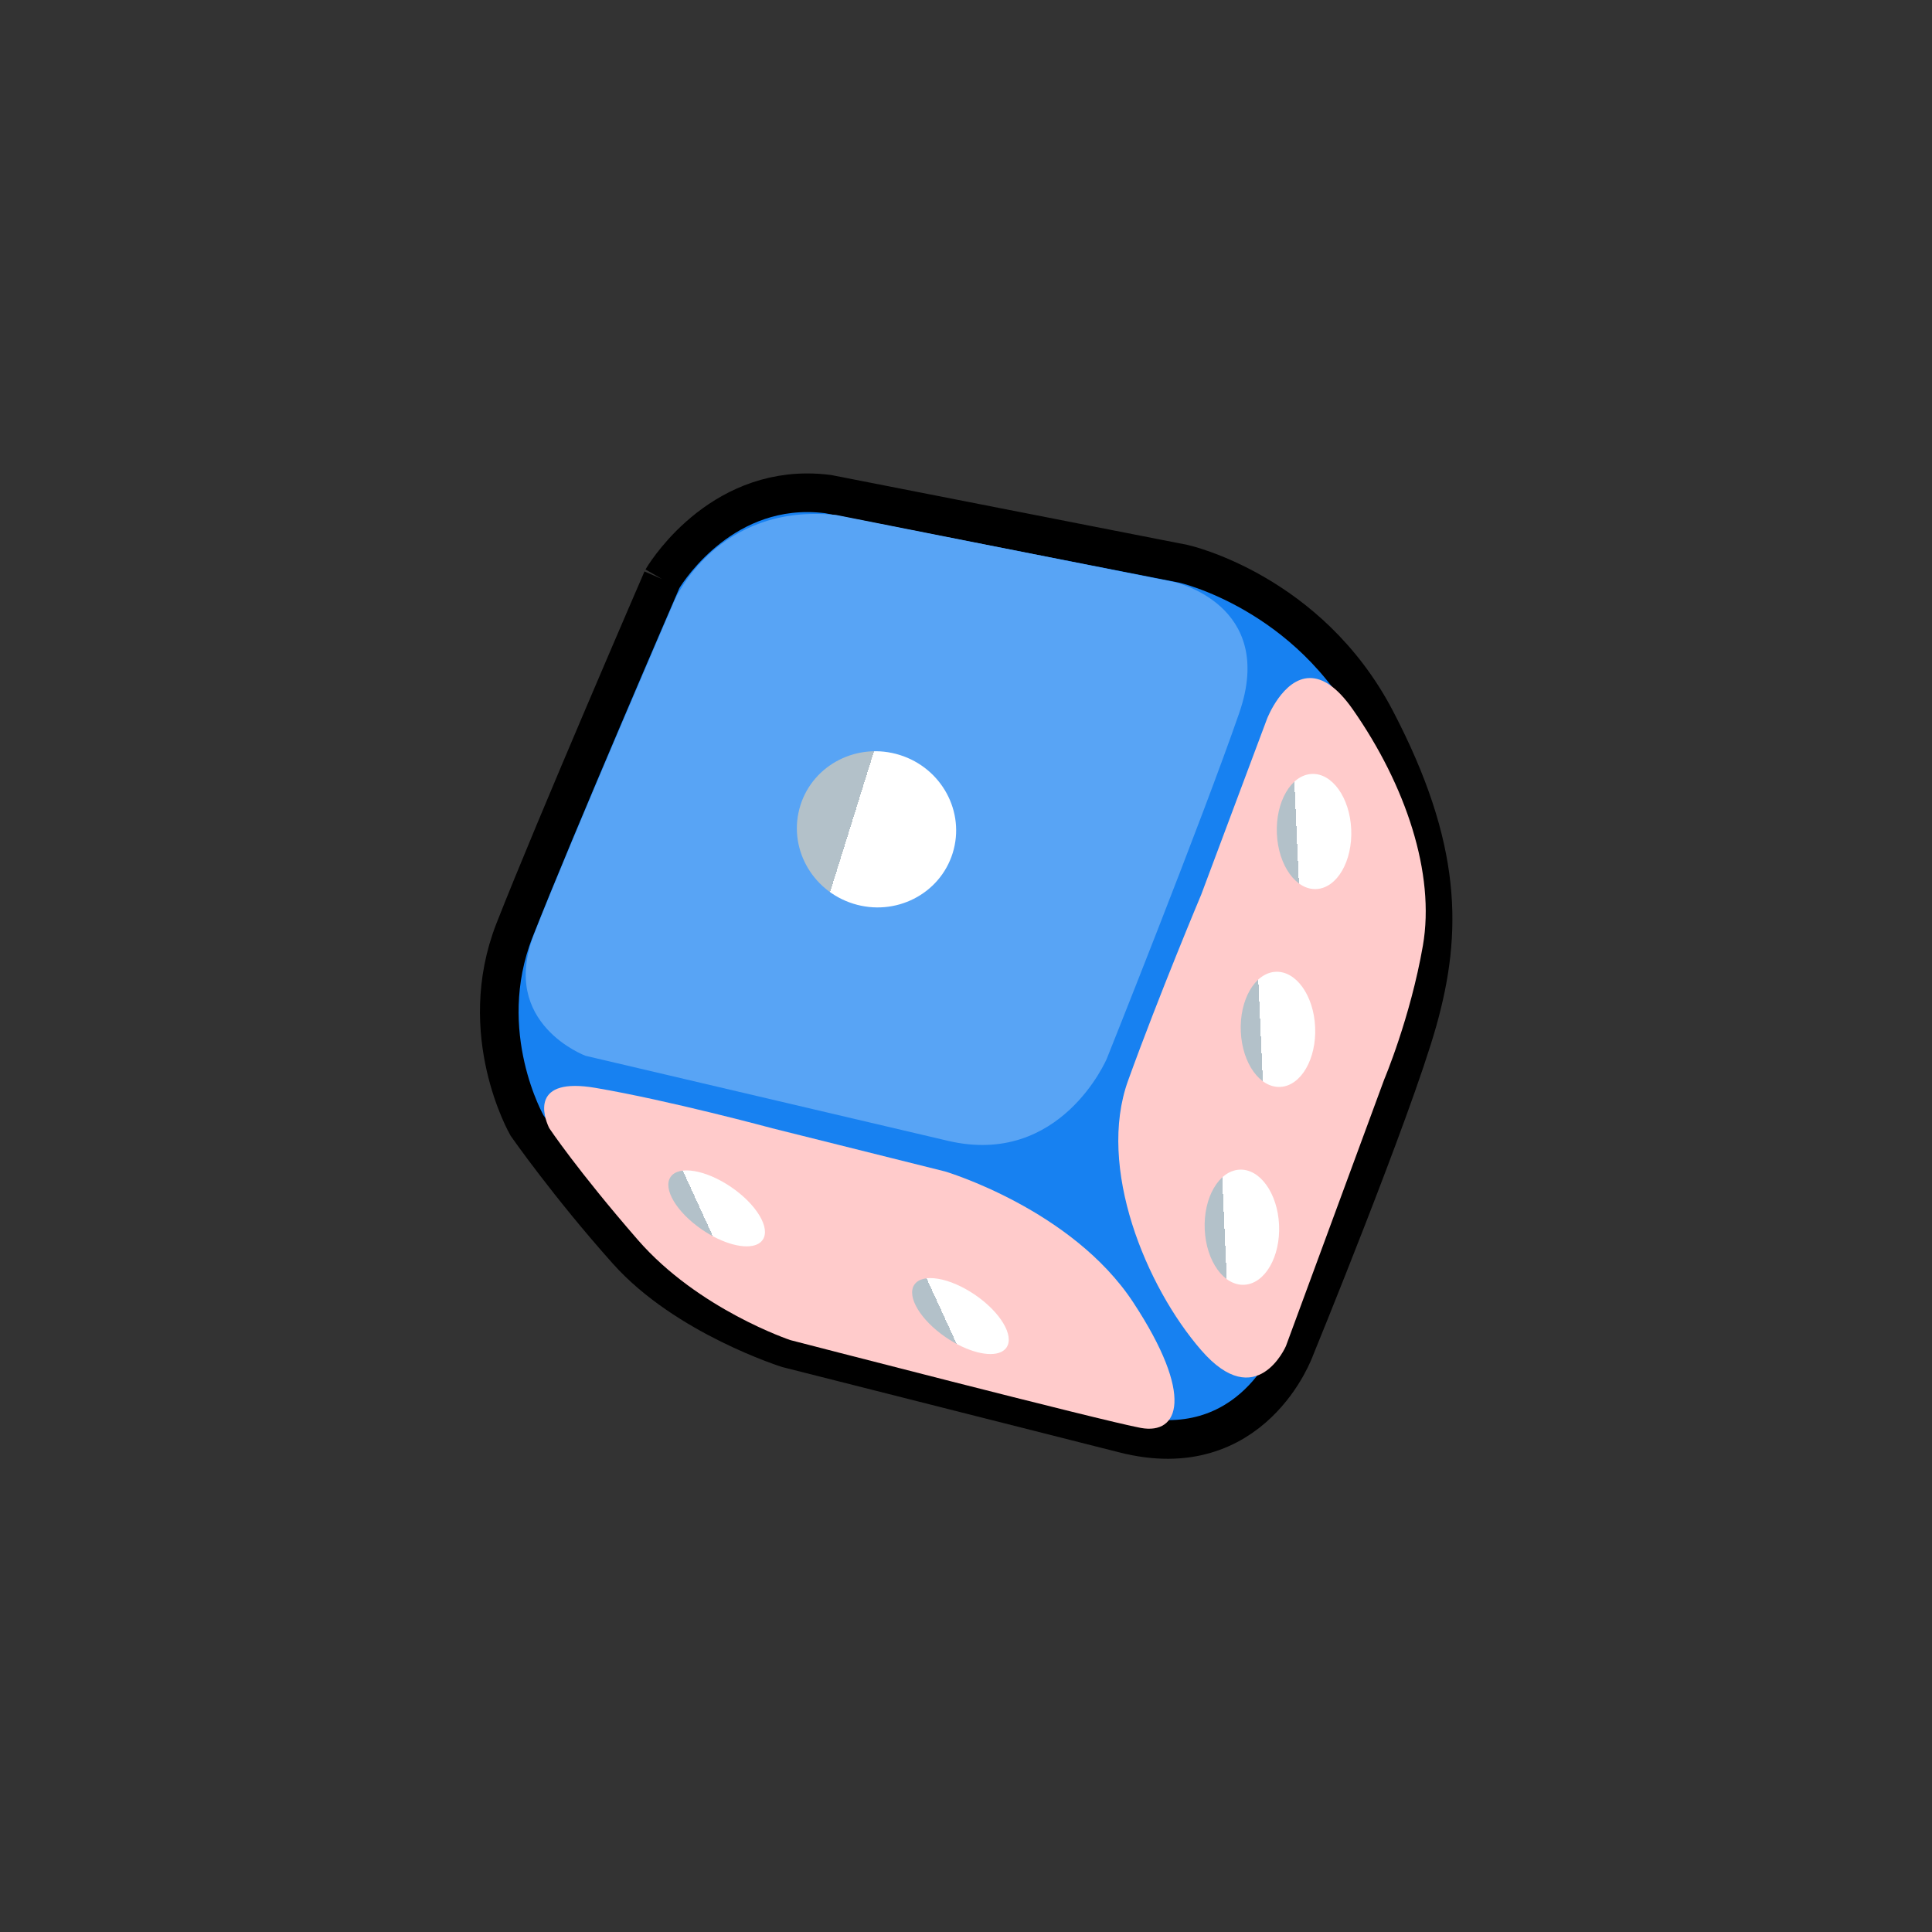 <?xml version="1.0" encoding="UTF-8" standalone="no"?>
<svg
   xmlns:dc="http://purl.org/dc/elements/1.1/"
   xmlns:cc="http://creativecommons.org/ns#"
   xmlns:rdf="http://www.w3.org/1999/02/22-rdf-syntax-ns#"
   xmlns:svg="http://www.w3.org/2000/svg"
   xmlns="http://www.w3.org/2000/svg"
   xmlns:xlink="http://www.w3.org/1999/xlink"
   xmlns:sodipodi="http://sodipodi.sourceforge.net/DTD/sodipodi-0.dtd"
   xmlns:inkscape="http://www.inkscape.org/namespaces/inkscape"
   sodipodi:docname="dice.svg"
   inkscape:version="1.0 (4035a4fb49, 2020-05-01)"
   id="svg3147"
   version="1.1"
   viewBox="0 0 150 150"
   height="150mm"
   width="150mm">
  <rect x="0" y="0" width="150" height="150" fill="#333333" stroke="none"/>
  <defs
     id="defs3141">
    <pattern
       id="carreau-pt"
       patternTransform="translate(-2054.333,1959.279)"
       height="7.611"
       width="8.713"
       patternUnits="userSpaceOnUse">
      <rect
         y="6.2746067e-06"
         x="-2.2737368e-13"
         height="7.611"
         width="8.713"
         id="rect119919"
         style="fill:#800000;fill-opacity:1;stroke:none;stroke-width:1.086;stroke-linecap:round;stroke-linejoin:round;stroke-miterlimit:4;stroke-dasharray:none;stop-color:#000000" />
      <path
         id="path119921"
         d="M 3.075,7.611 V 0"
         style="fill:#800000;stroke:#c11a1a;stroke-width:1.81;stroke-linecap:butt;stroke-linejoin:miter;stroke-miterlimit:4;stroke-dasharray:none;stroke-opacity:1" />
      <path
         id="path119923"
         d="M 1.3287401e-5,4.79 H 8.713"
         style="fill:#c11a1a;fill-opacity:1;stroke:#c11a1a;stroke-width:1.81;stroke-linecap:butt;stroke-linejoin:miter;stroke-miterlimit:4;stroke-dasharray:none;stroke-opacity:1" />
    </pattern>
    <pattern
       id="pattern115842"
       patternTransform="translate(-1862,1832)"
       height="85"
       width="85"
       patternUnits="userSpaceOnUse">
      <rect
         y="0"
         x="3.4178149e-05"
         height="85"
         width="85"
         id="rect104700"
         style="fill:#800000;fill-opacity:1;stroke:none;stroke-width:11.339;stroke-linecap:round;stroke-linejoin:round;stroke-miterlimit:4;stroke-dasharray:none;stop-color:#000000" />
      <path
         id="path104779"
         d="M 30,85 V 1.0187008e-5"
         style="fill:#800000;stroke:#c11a1a;stroke-width:18.898;stroke-linecap:butt;stroke-linejoin:miter;stroke-miterlimit:4;stroke-dasharray:none;stroke-opacity:1" />
      <path
         id="path107256"
         d="M 0,53.5 H 85"
         style="fill:#c11a1a;fill-opacity:1;stroke:#c11a1a;stroke-width:18.898;stroke-linecap:butt;stroke-linejoin:miter;stroke-miterlimit:4;stroke-dasharray:none;stroke-opacity:1" />
    </pattern>
    <linearGradient
       gradientTransform="matrix(1.623,0.508,-0.403,1.29,1488.947,240.241)"
       inkscape:collect="always"
       xlink:href="#linearGradient3705"
       id="linearGradient3555-8-1"
       x1="-1281.064"
       y1="1399.445"
       x2="-1288.351"
       y2="1399.445"
       gradientUnits="userSpaceOnUse" />
    <linearGradient
       inkscape:collect="always"
       id="linearGradient3705">
      <stop
         style="stop-color:#ffffff;stop-opacity:1"
         offset="0"
         id="stop3697" />
      <stop
         id="stop3699"
         offset="0.707"
         style="stop-color:#ffffff;stop-opacity:1" />
      <stop
         id="stop3701"
         offset="0.707"
         style="stop-color:#b3c1c9;stop-opacity:1" />
      <stop
         style="stop-color:#b3c1c9;stop-opacity:1"
         offset="1"
         id="stop3703" />
    </linearGradient>
    <linearGradient
       gradientTransform="rotate(155.352,-1239.189,1428.205)"
       gradientUnits="userSpaceOnUse"
       y2="1405.434"
       x2="-1298.383"
       y1="1405.434"
       x1="-1304.016"
       id="linearGradient3750-0"
       xlink:href="#linearGradient3705"
       inkscape:collect="always" />
    <linearGradient
       inkscape:collect="always"
       xlink:href="#linearGradient3705"
       id="linearGradient3750-0-6"
       x1="-1304.016"
       y1="1405.434"
       x2="-1298.383"
       y2="1405.434"
       gradientUnits="userSpaceOnUse"
       gradientTransform="rotate(155.352,-1230.639,1434.453)" />
    <linearGradient
       gradientTransform="matrix(0.792,-0.049,0.045,0.998,-172.616,-66.404)"
       gradientUnits="userSpaceOnUse"
       y2="1399.445"
       x2="-1288.351"
       y1="1399.445"
       x1="-1281.064"
       id="linearGradient3555-1"
       xlink:href="#linearGradient3705"
       inkscape:collect="always" />
    <linearGradient
       inkscape:collect="always"
       xlink:href="#linearGradient3705"
       id="linearGradient3555-1-4"
       x1="-1281.064"
       y1="1399.445"
       x2="-1288.351"
       y2="1399.445"
       gradientUnits="userSpaceOnUse"
       gradientTransform="matrix(0.792,-0.049,0.045,0.998,-178.219,-35.682)" />
    <linearGradient
       inkscape:collect="always"
       xlink:href="#linearGradient3705"
       id="linearGradient3555-1-5"
       x1="-1281.064"
       y1="1399.445"
       x2="-1288.351"
       y2="1399.445"
       gradientUnits="userSpaceOnUse"
       gradientTransform="matrix(0.792,-0.049,0.045,0.998,-175.417,-51.043)" />
  </defs>
  <sodipodi:namedview
     inkscape:window-maximized="1"
     inkscape:window-y="-8"
     inkscape:window-x="-8"
     inkscape:window-height="1017"
     inkscape:window-width="1920"
     showgrid="false"
     inkscape:document-rotation="0"
     inkscape:current-layer="layer1"
     inkscape:document-units="mm"
     inkscape:cy="529.77597"
     inkscape:cx="143.41376"
     inkscape:zoom="0.7"
     inkscape:pageshadow="2"
     inkscape:pageopacity="0.0"
     borderopacity="1.0"
     bordercolor="#666666"
     pagecolor="#ffffff"
     id="base" />
  <g
     id="layer1"
     inkscape:groupmode="layer"
     inkscape:label="Calque 1">
    <g
       style="mix-blend-mode:normal"
       transform="translate(1228.973,-1329.221)"
       id="g3301">
      <path
         d="m -1177.559,1374.184 c 0,0 -8.332,19.262 -11.47,27.27 v 0 c -3.138,8.007 0.974,15.15 0.974,15.15 v 0 c 0,0 3.247,4.653 7.792,9.739 v 0 c 4.545,5.086 12.444,7.575 12.444,7.575 v 0 l 26.079,6.601 c 10.064,2.597 13.31,-6.601 13.31,-6.601 v 0 c 0,0 7.575,-18.504 9.523,-25.43 v 0 c 1.948,-6.925 1.948,-13.419 -3.246,-23.374 v 0 c -5.194,-9.956 -14.934,-12.12 -14.934,-12.12 v 0 l -27.594,-5.411 c -0.555,-0.071 -1.093,-0.104 -1.613,-0.104 v 0 c -7.391,3e-4 -11.264,6.705 -11.264,6.705"
         style="fill:#1781f1;fill-opacity:1;stroke:#000000;stroke-width:3;stroke-miterlimit:4;stroke-dasharray:none;stroke-opacity:1"
         id="path1261" />
      <path
         d="m -1164.032,1369.207 26.188,5.194 c 0,0 8.008,1.731 5.086,10.172 -2.922,8.441 -10.28,26.837 -10.28,26.837 0,0 -3.571,8.44 -12.336,6.384 -8.765,-2.056 -28.136,-6.601 -28.136,-6.601 0,0 -6.709,-2.489 -4.004,-9.415 2.705,-6.926 10.929,-25.971 10.929,-25.971 0,0 3.246,-7.575 12.553,-6.601"
         style="opacity:1;fill:#58a4f5;fill-opacity:1;fill-rule:nonzero;stroke:none;stroke-width:0.261"
         id="path1279" />
      <path
         d="m -1130.594,1385.011 -5.113,13.657 c 0,0 -3.246,7.71 -5.681,14.447 v 0 c -2.435,6.736 1.38,15.988 5.681,20.939 v 0 c 4.302,4.951 6.574,-0.325 6.574,-0.325 v 0 l 7.629,-20.696 c 0,0 2.029,-4.788 3.003,-10.388 v 0 c 0.974,-5.6 -1.333,-12.467 -5.438,-18.342 v 0 c -1.267,-1.813 -2.385,-2.44 -3.326,-2.439 v 0 c -2.109,6e-4 -3.329,3.148 -3.329,3.148"
         style="mix-blend-mode:multiply;fill:#ffcbcb;fill-opacity:1;stroke:none;stroke-width:0.261"
         id="path1325" />
      <path
         d="m -1186.324,1416.82 c 0,0 2.164,3.247 6.866,8.657 v 0 c 4.702,5.41 11.855,7.791 11.855,7.791 v 0 c 0,0 24.239,6.276 27.208,6.817 v 0 c 2.968,0.541 4.174,-2.489 -0.588,-9.739 v 0 c -4.761,-7.25 -14.609,-10.172 -14.609,-10.172 v 0 l -13.425,-3.355 c 0,0 -8.002,-2.164 -13.737,-3.138 v 0 c -0.607,-0.103 -1.126,-0.149 -1.568,-0.149 v 0 c -3.733,0 -2.003,3.287 -2.003,3.287"
         style="opacity:1;mix-blend-mode:multiply;fill:#ffcbcb;fill-opacity:1;stroke:none;stroke-width:0.261"
         id="path1345" />
      <path
         d="m -1166.834,1391.761 c -0.997,3.189 0.842,6.601 4.108,7.622 v 0 c 3.265,1.021 6.721,-0.735 7.718,-3.924 v 0 c 0.997,-3.188 -0.843,-6.6 -4.108,-7.622 v 0 c -3.266,-1.021 -6.722,0.736 -7.719,3.923"
         style="mix-blend-mode:normal;fill:url(#linearGradient3555-8-1);fill-opacity:1;stroke:none;stroke-width:0.452"
         id="path1039-5-8" />
      <path
         id="path995-5"
         style="mix-blend-mode:normal;fill:url(#linearGradient3750-0);fill-opacity:1;stroke:none;stroke-width:0.298"
         d="m -1169.756,1425.48 c 0.623,-0.914 -0.474,-2.746 -2.449,-4.094 v 0 c -1.976,-1.348 -4.082,-1.7 -4.705,-0.786 v 0 c -0.623,0.914 0.473,2.747 2.449,4.094 v 0 c 1.642,1.12 3.375,1.553 4.271,1.141 v 0 c 0.181,-0.085 0.329,-0.201 0.434,-0.355" />
      <path
         d="m -1150.828,1433.841 c 0.623,-0.914 -0.474,-2.746 -2.449,-4.094 v 0 c -1.976,-1.348 -4.082,-1.7 -4.705,-0.786 v 0 c -0.623,0.914 0.473,2.747 2.449,4.094 v 0 c 1.642,1.12 3.375,1.553 4.271,1.141 v 0 c 0.181,-0.085 0.329,-0.201 0.434,-0.355"
         style="mix-blend-mode:normal;fill:url(#linearGradient3750-0-6);fill-opacity:1;stroke:none;stroke-width:0.298"
         id="path995-5-2" />
      <path
         id="path1039-3"
         style="mix-blend-mode:normal;fill:url(#linearGradient3555-1);fill-opacity:1;stroke:none;stroke-width:0.265"
         d="m -1129.836,1393.957 c 0.112,2.468 1.494,4.388 3.088,4.289 v 0 c 1.594,-0.099 2.795,-2.178 2.683,-4.646 v 0 c -0.112,-2.467 -1.494,-4.388 -3.088,-4.289 v 0 c -1.594,0.099 -2.795,2.179 -2.683,4.646" />
      <path
         d="m -1135.438,1424.68 c 0.112,2.468 1.494,4.388 3.088,4.289 v 0 c 1.594,-0.098 2.795,-2.178 2.683,-4.646 v 0 c -0.112,-2.467 -1.494,-4.387 -3.088,-4.289 v 0 c -1.594,0.099 -2.795,2.179 -2.683,4.646"
         style="mix-blend-mode:normal;fill:url(#linearGradient3555-1-4);fill-opacity:1;stroke:none;stroke-width:0.265"
         id="path1039-3-9"
         inkscape:transform-center-x="4.7919003"
         inkscape:transform-center-y="8.3556382" />
      <path
         d="m -1132.637,1409.318 c 0.112,2.468 1.494,4.388 3.088,4.289 v 0 c 1.594,-0.099 2.795,-2.178 2.683,-4.646 v 0 c -0.112,-2.467 -1.494,-4.388 -3.088,-4.289 v 0 c -1.594,0.099 -2.795,2.179 -2.683,4.646"
         style="mix-blend-mode:normal;fill:url(#linearGradient3555-1-5);fill-opacity:1;stroke:none;stroke-width:0.265"
         id="path1039-3-2" />
    </g>
  </g>
</svg>
